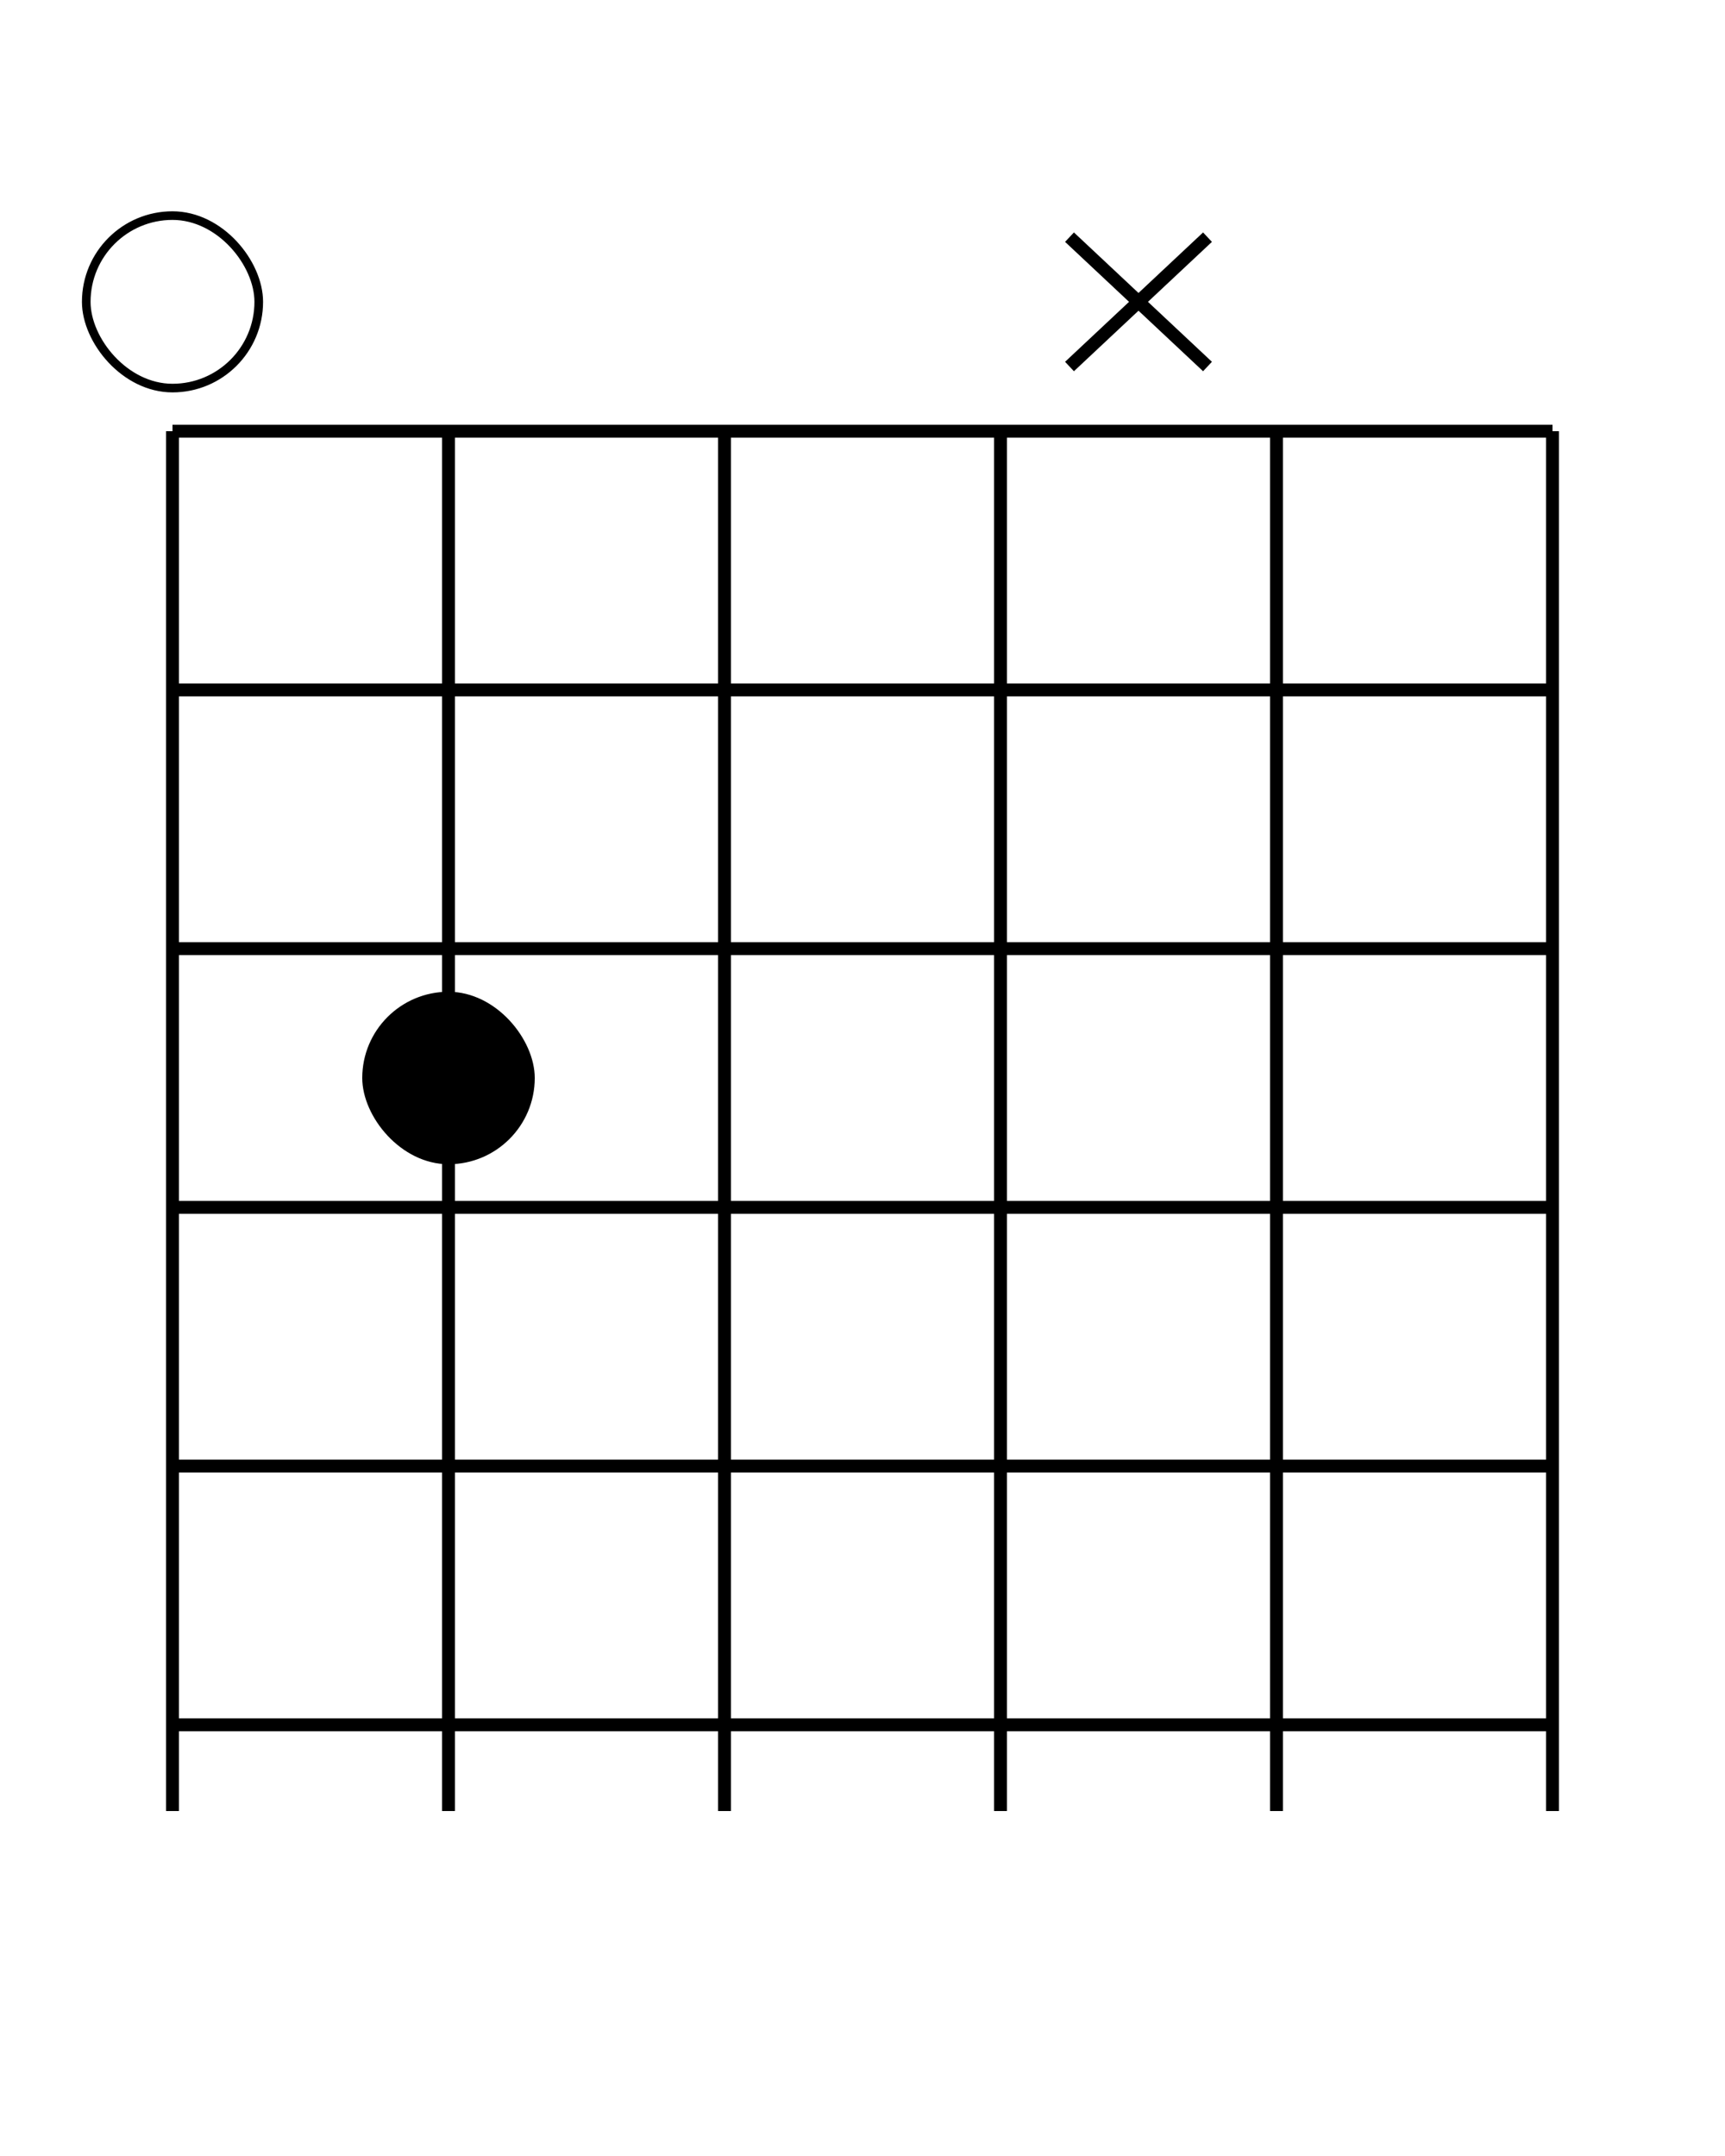 <svg height="250" width="200" xmlns="http://www.w3.org/2000/svg">
<rect fill="#fff" height="250" width="200" x="0" y="0"/>
<line stroke="#000" stroke-width="1.5" x1="20" x2="20" y1="50" y2="210"/>
<line stroke="#000" stroke-width="1.5" x1="52" x2="52" y1="50" y2="210"/>
<line stroke="#000" stroke-width="1.5" x1="84" x2="84" y1="50" y2="210"/>
<line stroke="#000" stroke-width="1.5" x1="116" x2="116" y1="50" y2="210"/>
<line stroke="#000" stroke-width="1.5" x1="148" x2="148" y1="50" y2="210"/>
<line stroke="#000" stroke-width="1.5" x1="180" x2="180" y1="50" y2="210"/>
<line stroke="#000" stroke-width="1.5" x1="20" x2="180" y1="50" y2="50"/>
<line stroke="#000" stroke-width="1.5" x1="20" x2="180" y1="80" y2="80"/>
<line stroke="#000" stroke-width="1.5" x1="20" x2="180" y1="110" y2="110"/>
<line stroke="#000" stroke-width="1.5" x1="20" x2="180" y1="140" y2="140"/>
<line stroke="#000" stroke-width="1.5" x1="20" x2="180" y1="170" y2="170"/>
<line stroke="#000" stroke-width="1.5" x1="20" x2="180" y1="200" y2="200"/>
<line stroke="#000" stroke-width="1.5" x1="124" x2="140" y1="27.5" y2="42.5"/>
<line stroke="#000" stroke-width="1.5" x1="140" x2="124" y1="27.5" y2="42.5"/>
<rect fill="transparent" height="20" rx="10" stroke="#000" width="20" x="10" y="25"/>
<rect height="20" rx="10" width="20" x="42" y="115"/>
</svg>